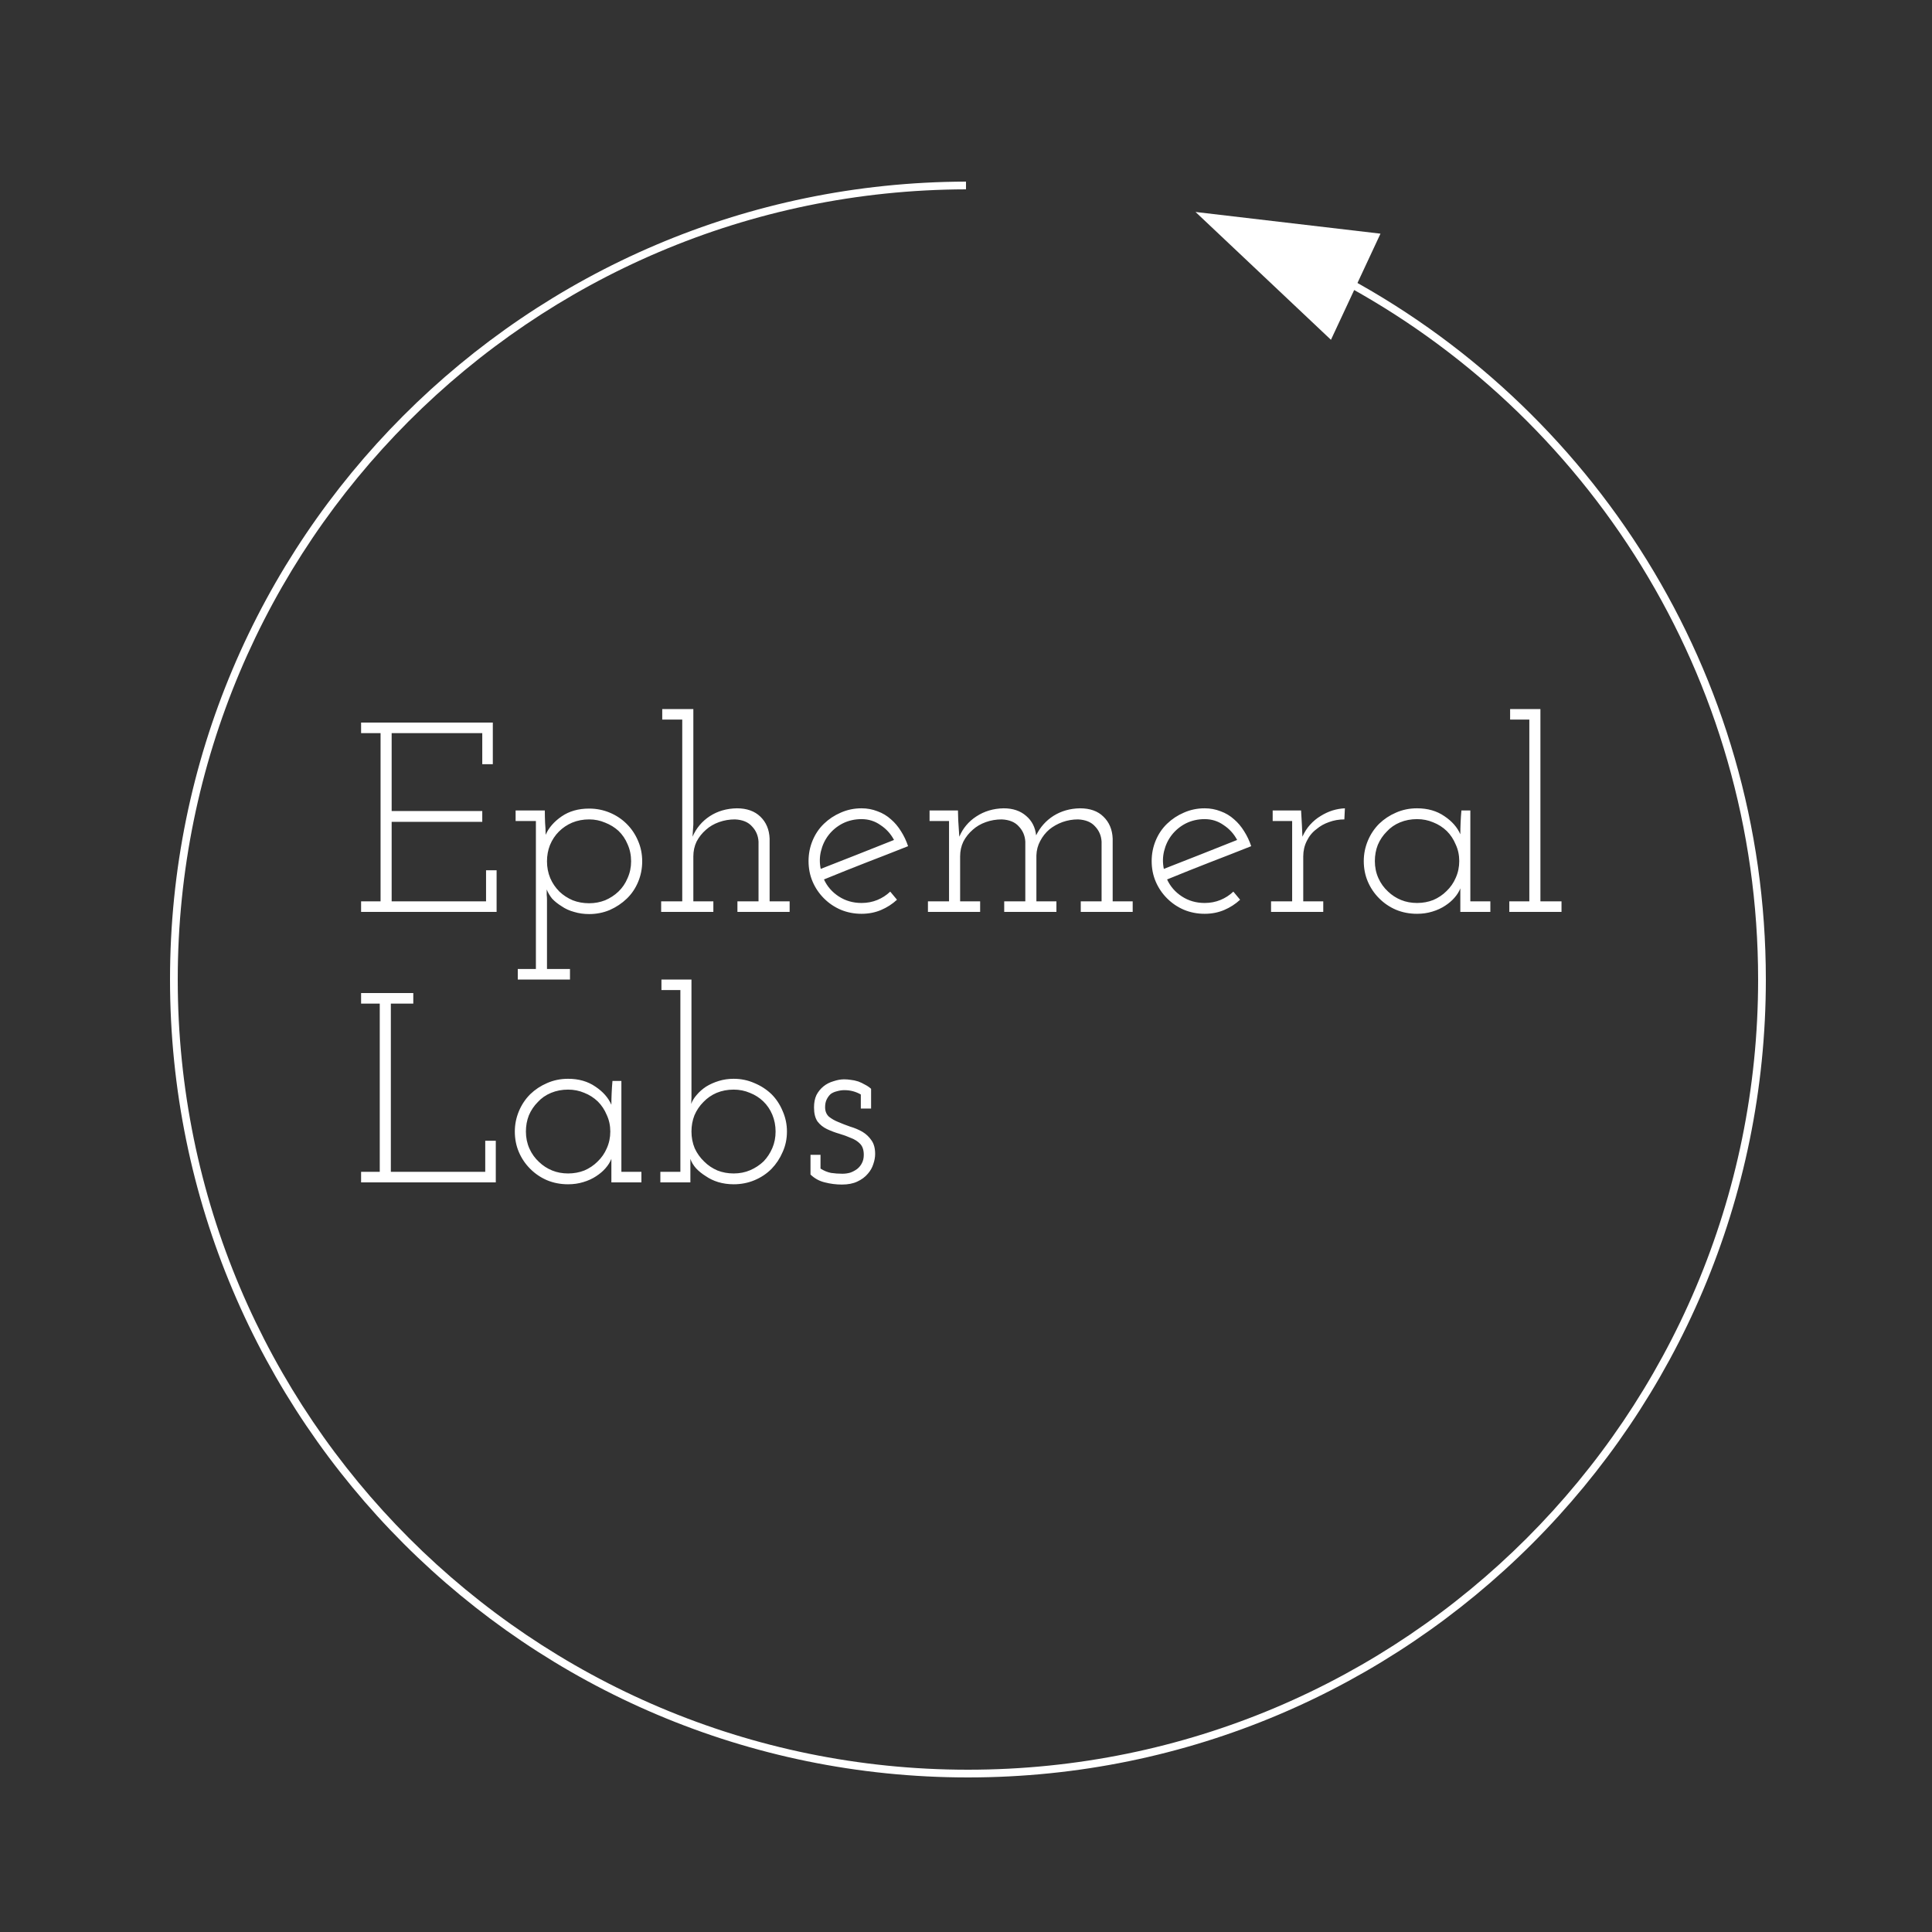 <svg width="500" height="500" viewBox="0 0 500 500" fill="none" xmlns="http://www.w3.org/2000/svg">
<rect x="0" y="0" width="500" height="500" fill="#333333" stroke="none"/>
<rect width="500" height="500" fill="url(#paint0_linear_6_39)"/>
<path fill-rule="evenodd" clip-rule="evenodd" d="M250 47.001C136.183 47.27 44 139.62 44 253.5C44 367.547 136.453 460 250.5 460C364.547 460 457 367.547 457 253.5C457 173.909 411.972 104.835 346 70.362V72.622C410.828 106.921 455 175.052 455 253.5C455 366.442 363.442 458 250.5 458C137.558 458 46 366.442 46 253.5C46 140.724 137.288 49.27 250 49.001V47.001Z" fill="white"/>
<path d="M128.52 236H93.45V233.27H98.49V189.73H93.45V187H127.54V197.78H124.81V189.73H101.36V209.89H124.81V212.69H101.36V233.27H125.79V225.22H128.52V236ZM134 253.5V250.77H138.69V212.48H133.44V209.75H141C141 210.823 141.024 211.897 141.07 212.97C141.164 213.997 141.21 215.023 141.21 216.05C142.004 214.23 143.38 212.643 145.34 211.29C147.3 209.937 149.68 209.26 152.48 209.26C154.347 209.26 156.12 209.61 157.8 210.31C159.48 211.01 160.95 211.99 162.21 213.25C163.47 214.51 164.45 215.98 165.15 217.66C165.85 219.293 166.2 221.043 166.2 222.91C166.2 224.777 165.85 226.55 165.15 228.23C164.45 229.91 163.47 231.357 162.21 232.57C160.95 233.783 159.48 234.763 157.8 235.51C156.12 236.21 154.347 236.56 152.48 236.56C151.08 236.56 149.774 236.373 148.56 236C147.347 235.673 146.274 235.183 145.34 234.53C144.36 233.923 143.544 233.27 142.89 232.57C142.284 231.823 141.817 231.03 141.49 230.19C141.49 230.657 141.49 231.123 141.49 231.59C141.537 232.01 141.56 232.43 141.56 232.85V250.77H147.51V253.5H134ZM152.48 212.06C150.894 212.06 149.424 212.34 148.07 212.9C146.764 213.46 145.62 214.23 144.64 215.21C143.66 216.19 142.89 217.357 142.33 218.71C141.817 220.017 141.56 221.417 141.56 222.91C141.56 224.45 141.84 225.897 142.4 227.25C142.96 228.557 143.754 229.723 144.78 230.75C145.76 231.683 146.904 232.43 148.21 232.99C149.517 233.503 150.94 233.76 152.48 233.76C153.927 233.76 155.304 233.503 156.61 232.99C157.917 232.43 159.06 231.683 160.04 230.75C161.067 229.77 161.86 228.603 162.42 227.25C163.027 225.897 163.33 224.45 163.33 222.91C163.33 221.323 163.027 219.853 162.42 218.5C161.86 217.147 161.067 215.98 160.04 215C159.06 214.113 157.917 213.413 156.61 212.9C155.304 212.34 153.927 212.06 152.48 212.06ZM184.616 236H171.106V233.27H176.566V186.23H171.386V183.5H179.436V213.39L179.226 216.54C180.206 214.3 181.7 212.527 183.706 211.22C185.713 209.913 188.046 209.237 190.706 209.19C193.273 209.19 195.303 209.913 196.796 211.36C198.29 212.807 199.083 214.697 199.176 217.03V233.27H204.356V236H190.846V233.27H196.306V217.8C196.213 216.26 195.653 214.953 194.626 213.88C193.646 212.76 192.176 212.153 190.216 212.06C188.77 212.06 187.393 212.293 186.086 212.76C184.78 213.227 183.66 213.88 182.726 214.72C181.7 215.607 180.883 216.633 180.276 217.8C179.716 218.967 179.436 220.25 179.436 221.65V233.27H184.616V236ZM222.971 211.99C221.197 211.99 219.564 212.363 218.071 213.11C216.624 213.857 215.411 214.86 214.431 216.12C213.497 217.333 212.844 218.71 212.471 220.25C212.097 221.743 212.074 223.283 212.401 224.87C215.574 223.61 218.724 222.373 221.851 221.16C225.024 219.9 228.197 218.64 231.371 217.38C230.531 215.793 229.364 214.51 227.871 213.53C226.424 212.503 224.791 211.99 222.971 211.99ZM232.141 232.85C230.927 233.97 229.551 234.857 228.011 235.51C226.471 236.163 224.791 236.49 222.971 236.49C221.057 236.49 219.261 236.14 217.581 235.44C215.947 234.74 214.501 233.76 213.241 232.5C211.981 231.24 211.001 229.793 210.301 228.16C209.601 226.527 209.251 224.753 209.251 222.84C209.251 220.973 209.601 219.2 210.301 217.52C211.001 215.84 211.981 214.393 213.241 213.18C214.501 211.967 215.947 211.01 217.581 210.31C219.261 209.563 221.057 209.19 222.971 209.19C224.417 209.19 225.794 209.447 227.101 209.96C228.407 210.427 229.574 211.127 230.601 212.06C231.581 212.9 232.444 213.927 233.191 215.14C233.937 216.307 234.544 217.59 235.011 218.99C231.371 220.437 227.731 221.86 224.091 223.26C220.497 224.66 216.881 226.107 213.241 227.6C214.081 229.42 215.364 230.89 217.091 232.01C218.817 233.13 220.777 233.69 222.971 233.69C224.417 233.69 225.771 233.433 227.031 232.92C228.291 232.407 229.411 231.683 230.391 230.75L232.141 232.85ZM253.659 236H240.149V233.27H245.609V212.48H240.569V209.75H247.919L247.989 212.27C248.036 213.063 248.083 213.787 248.129 214.44C248.176 215.047 248.223 215.747 248.269 216.54C249.203 214.347 250.673 212.597 252.679 211.29C254.733 209.937 257.089 209.237 259.749 209.19C262.129 209.19 264.066 209.843 265.559 211.15C267.053 212.41 267.916 214.09 268.149 216.19C269.176 214.09 270.669 212.41 272.629 211.15C274.636 209.89 276.923 209.237 279.489 209.19C282.103 209.19 284.133 209.913 285.579 211.36C287.073 212.807 287.866 214.697 287.959 217.03V233.27H293.139V236H279.699V233.27H285.089V217.8C284.996 216.26 284.436 214.953 283.409 213.88C282.429 212.76 280.959 212.153 278.999 212.06C277.599 212.06 276.246 212.293 274.939 212.76C273.679 213.227 272.559 213.857 271.579 214.65C270.599 215.49 269.806 216.493 269.199 217.66C268.593 218.78 268.266 220.017 268.219 221.37V233.27H273.399V236H259.889V233.27H265.349V217.8C265.256 216.26 264.696 214.953 263.669 213.88C262.689 212.76 261.219 212.153 259.259 212.06C257.813 212.06 256.436 212.293 255.129 212.76C253.823 213.227 252.703 213.88 251.769 214.72C250.743 215.607 249.926 216.633 249.319 217.8C248.759 218.967 248.479 220.25 248.479 221.65V233.27H253.659V236ZM311.77 211.99C309.996 211.99 308.363 212.363 306.87 213.11C305.423 213.857 304.21 214.86 303.23 216.12C302.296 217.333 301.643 218.71 301.27 220.25C300.896 221.743 300.873 223.283 301.2 224.87C304.373 223.61 307.523 222.373 310.65 221.16C313.823 219.9 316.996 218.64 320.17 217.38C319.33 215.793 318.163 214.51 316.67 213.53C315.223 212.503 313.59 211.99 311.77 211.99ZM320.94 232.85C319.726 233.97 318.35 234.857 316.81 235.51C315.27 236.163 313.59 236.49 311.77 236.49C309.856 236.49 308.06 236.14 306.38 235.44C304.746 234.74 303.3 233.76 302.04 232.5C300.78 231.24 299.8 229.793 299.1 228.16C298.4 226.527 298.05 224.753 298.05 222.84C298.05 220.973 298.4 219.2 299.1 217.52C299.8 215.84 300.78 214.393 302.04 213.18C303.3 211.967 304.746 211.01 306.38 210.31C308.06 209.563 309.856 209.19 311.77 209.19C313.216 209.19 314.593 209.447 315.9 209.96C317.206 210.427 318.373 211.127 319.4 212.06C320.38 212.9 321.243 213.927 321.99 215.14C322.736 216.307 323.343 217.59 323.81 218.99C320.17 220.437 316.53 221.86 312.89 223.26C309.296 224.66 305.68 226.107 302.04 227.6C302.88 229.42 304.163 230.89 305.89 232.01C307.616 233.13 309.576 233.69 311.77 233.69C313.216 233.69 314.57 233.433 315.83 232.92C317.09 232.407 318.21 231.683 319.19 230.75L320.94 232.85ZM342.458 236H328.948V233.27H334.408V212.48H329.368V209.75H336.718L336.928 213.46C336.975 214.253 336.998 214.767 336.998 215C336.998 215.233 337.021 215.747 337.068 216.54C337.581 215.373 338.235 214.347 339.028 213.46C339.868 212.527 340.801 211.757 341.828 211.15C342.808 210.543 343.811 210.077 344.838 209.75C345.911 209.423 346.985 209.237 348.058 209.19L347.918 212.06C346.518 212.06 345.188 212.293 343.928 212.76C342.715 213.18 341.641 213.787 340.708 214.58C339.635 215.373 338.795 216.4 338.188 217.66C337.581 218.873 337.278 220.203 337.278 221.65V233.27H342.458V236ZM385.702 236H377.932V233.13C377.932 232.57 377.932 232.057 377.932 231.59C377.932 231.077 377.932 230.517 377.932 229.91C377.606 230.75 377.092 231.567 376.392 232.36C375.739 233.107 374.946 233.783 374.012 234.39C373.032 235.043 371.912 235.557 370.652 235.93C369.439 236.303 368.132 236.49 366.732 236.49C364.772 236.49 362.952 236.14 361.272 235.44C359.639 234.74 358.192 233.76 356.932 232.5C355.672 231.24 354.692 229.793 353.992 228.16C353.292 226.527 352.942 224.753 352.942 222.84C352.942 221.02 353.292 219.27 353.992 217.59C354.692 215.91 355.672 214.44 356.932 213.18C358.192 211.967 359.639 211.01 361.272 210.31C362.952 209.563 364.772 209.19 366.732 209.19C369.486 209.19 371.842 209.867 373.802 211.22C375.762 212.527 377.139 214.09 377.932 215.91C377.932 214.93 377.956 213.927 378.002 212.9C378.049 211.827 378.119 210.777 378.212 209.75H380.522V233.27H385.702V236ZM366.732 211.99C365.146 211.99 363.676 212.27 362.322 212.83C360.969 213.39 359.826 214.183 358.892 215.21C357.912 216.19 357.142 217.333 356.582 218.64C356.069 219.947 355.812 221.347 355.812 222.84C355.812 224.427 356.116 225.897 356.722 227.25C357.329 228.603 358.169 229.77 359.242 230.75C360.222 231.683 361.342 232.407 362.602 232.92C363.862 233.433 365.239 233.69 366.732 233.69C368.226 233.69 369.626 233.433 370.932 232.92C372.239 232.36 373.382 231.59 374.362 230.61C375.389 229.63 376.182 228.487 376.742 227.18C377.349 225.827 377.652 224.38 377.652 222.84C377.652 221.3 377.349 219.877 376.742 218.57C376.182 217.217 375.412 216.05 374.432 215.07C373.406 214.09 372.239 213.343 370.932 212.83C369.626 212.27 368.226 211.99 366.732 211.99ZM404.118 236H390.608V233.27H395.788V186.23H390.818V183.5H398.658V233.27H404.118V236ZM128.31 306H93.45V303.27H98.28V259.73H93.45V257H106.96V259.73H101.15V303.27H125.58V295.22H128.31V306ZM165.995 306H158.225V303.13C158.225 302.57 158.225 302.057 158.225 301.59C158.225 301.077 158.225 300.517 158.225 299.91C157.898 300.75 157.385 301.567 156.685 302.36C156.032 303.107 155.238 303.783 154.305 304.39C153.325 305.043 152.205 305.557 150.945 305.93C149.732 306.303 148.425 306.49 147.025 306.49C145.065 306.49 143.245 306.14 141.565 305.44C139.932 304.74 138.485 303.76 137.225 302.5C135.965 301.24 134.985 299.793 134.285 298.16C133.585 296.527 133.235 294.753 133.235 292.84C133.235 291.02 133.585 289.27 134.285 287.59C134.985 285.91 135.965 284.44 137.225 283.18C138.485 281.967 139.932 281.01 141.565 280.31C143.245 279.563 145.065 279.19 147.025 279.19C149.778 279.19 152.135 279.867 154.095 281.22C156.055 282.527 157.432 284.09 158.225 285.91C158.225 284.93 158.248 283.927 158.295 282.9C158.342 281.827 158.412 280.777 158.505 279.75H160.815V303.27H165.995V306ZM147.025 281.99C145.438 281.99 143.968 282.27 142.615 282.83C141.262 283.39 140.118 284.183 139.185 285.21C138.205 286.19 137.435 287.333 136.875 288.64C136.362 289.947 136.105 291.347 136.105 292.84C136.105 294.427 136.408 295.897 137.015 297.25C137.622 298.603 138.462 299.77 139.535 300.75C140.515 301.683 141.635 302.407 142.895 302.92C144.155 303.433 145.532 303.69 147.025 303.69C148.518 303.69 149.918 303.433 151.225 302.92C152.532 302.36 153.675 301.59 154.655 300.61C155.682 299.63 156.475 298.487 157.035 297.18C157.642 295.827 157.945 294.38 157.945 292.84C157.945 291.3 157.642 289.877 157.035 288.57C156.475 287.217 155.705 286.05 154.725 285.07C153.698 284.09 152.532 283.343 151.225 282.83C149.918 282.27 148.518 281.99 147.025 281.99ZM170.901 306V303.27H176.081V256.23H171.181V253.5H178.951V282.41C178.951 283.11 178.951 283.67 178.951 284.09C178.951 284.463 178.928 285 178.881 285.7C179.161 284.907 179.628 284.137 180.281 283.39C180.935 282.597 181.751 281.873 182.731 281.22C183.711 280.613 184.808 280.123 186.021 279.75C187.235 279.377 188.518 279.19 189.871 279.19C191.785 279.19 193.581 279.563 195.261 280.31C196.941 281.01 198.411 281.967 199.671 283.18C200.885 284.393 201.841 285.84 202.541 287.52C203.288 289.2 203.661 290.973 203.661 292.84C203.661 294.753 203.288 296.527 202.541 298.16C201.841 299.793 200.885 301.24 199.671 302.5C198.411 303.76 196.941 304.74 195.261 305.44C193.581 306.14 191.785 306.49 189.871 306.49C188.471 306.49 187.141 306.303 185.881 305.93C184.668 305.557 183.595 305.043 182.661 304.39C181.681 303.783 180.841 303.107 180.141 302.36C179.441 301.567 178.951 300.75 178.671 299.91C178.671 300.517 178.671 301.077 178.671 301.59C178.671 302.057 178.671 302.57 178.671 303.13V306H170.901ZM189.871 281.99C188.285 281.99 186.815 282.27 185.461 282.83C184.155 283.39 183.011 284.183 182.031 285.21C181.051 286.19 180.281 287.333 179.721 288.64C179.208 289.947 178.951 291.347 178.951 292.84C178.951 294.38 179.231 295.827 179.791 297.18C180.398 298.487 181.215 299.63 182.241 300.61C183.221 301.59 184.365 302.36 185.671 302.92C186.978 303.433 188.378 303.69 189.871 303.69C191.411 303.69 192.835 303.41 194.141 302.85C195.448 302.29 196.615 301.52 197.641 300.54C198.575 299.56 199.321 298.417 199.881 297.11C200.441 295.803 200.721 294.38 200.721 292.84C200.721 291.3 200.441 289.853 199.881 288.5C199.321 287.147 198.528 285.98 197.501 285C196.521 284.067 195.378 283.343 194.071 282.83C192.765 282.27 191.365 281.99 189.871 281.99ZM224.597 303.76C223.897 304.6 222.987 305.277 221.867 305.79C220.794 306.303 219.464 306.56 217.877 306.56C216.384 306.56 214.914 306.373 213.467 306C212.067 305.673 210.831 304.997 209.757 303.97V298.86H212.347V302.43C213.234 302.99 214.144 303.363 215.077 303.55C216.011 303.69 216.991 303.76 218.017 303.76C218.717 303.76 219.394 303.667 220.047 303.48C220.701 303.247 221.307 302.92 221.867 302.5C222.381 302.08 222.777 301.59 223.057 301.03C223.384 300.423 223.547 299.7 223.547 298.86C223.547 297.647 223.244 296.713 222.637 296.06C222.031 295.407 221.237 294.893 220.257 294.52C219.324 294.1 218.297 293.727 217.177 293.4C216.057 293.073 215.007 292.677 214.027 292.21C213.047 291.743 212.231 291.09 211.577 290.25C210.971 289.363 210.667 288.15 210.667 286.61C210.667 285.35 210.877 284.277 211.297 283.39C211.764 282.503 212.371 281.757 213.117 281.15C213.864 280.543 214.727 280.1 215.707 279.82C216.687 279.493 217.597 279.33 218.437 279.33C219.044 279.33 219.627 279.377 220.187 279.47C220.747 279.517 221.401 279.657 222.147 279.89C222.754 280.123 223.337 280.403 223.897 280.73C224.457 281.01 224.971 281.36 225.437 281.78V286.89H222.777V283.25C222.124 282.877 221.447 282.597 220.747 282.41C220.047 282.223 219.301 282.13 218.507 282.13C217.901 282.13 217.271 282.223 216.617 282.41C216.011 282.55 215.474 282.783 215.007 283.11C214.587 283.483 214.237 283.95 213.957 284.51C213.677 285.07 213.537 285.747 213.537 286.54C213.537 287.567 213.864 288.383 214.517 288.99C215.217 289.55 216.034 290.017 216.967 290.39C217.947 290.81 218.974 291.207 220.047 291.58C221.167 291.907 222.217 292.35 223.197 292.91C224.131 293.47 224.901 294.193 225.507 295.08C226.161 295.967 226.487 297.157 226.487 298.65C226.487 299.49 226.324 300.377 225.997 301.31C225.717 302.197 225.251 303.013 224.597 303.76Z" fill="white"/>
<path d="M309.401 54.858L357.268 60.473L344.449 87.94L309.401 54.858Z" fill="white"/>
<defs>
<linearGradient id="paint0_linear_6_39" x1="0" y1="500" x2="500" y2="0" gradientUnits="userSpaceOnUse">
<stop stop-color="#FF7C26" stop-opacity="0"/>
</linearGradient>
</defs>
</svg>
